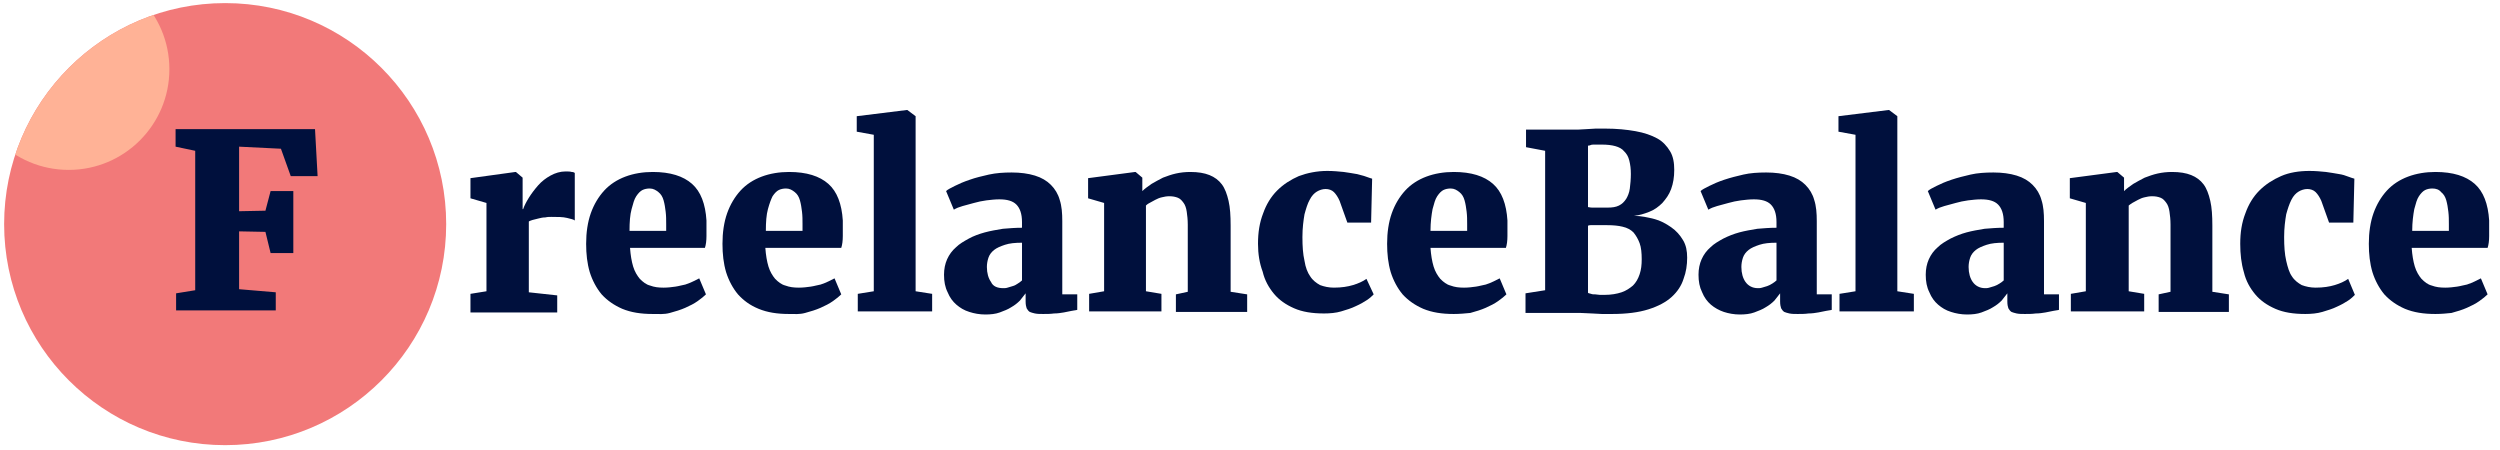 <?xml version="1.0" encoding="utf-8"?>
<!-- Generator: Adobe Illustrator 25.0.0, SVG Export Plug-In . SVG Version: 6.00 Build 0)  -->
<svg version="1.1" id="Layer_1" xmlns="http://www.w3.org/2000/svg" xmlns:xlink="http://www.w3.org/1999/xlink" x="0px" y="0px"
	 viewBox="0 0 484.1 87.1" style="enable-background:new 0 0 484.1 87.1;" xml:space="preserve">
<style type="text/css">
	.st0{fill:none;stroke:#181919;stroke-width:8;stroke-miterlimit:10;}
	.st1{fill:#F27979;}
	.st2{clip-path:url(#SVGID_2_);}
	.st3{fill:#FFB296;}
	.st4{fill:#00103D;}
</style>
<g>
	<path class="st0" d="M2.8-86.5L28.3-112l25.5,25.5"/>
	<path class="st0" d="M2.8-63.9l25.5-25.5l25.5,25.5"/>
	<path class="st0" d="M101.9-89.4L76.4-63.9L50.9-89.4"/>
	<path class="st0" d="M101.9-112L76.4-86.5L50.9-112"/>
	<path class="st0" d="M28.3-24.1V-126"/>
	<path class="st0" d="M76.4-24.1V-126"/>
</g>
<path d="M127.4-49.6h9v-21.1h22.5v-8.2h-22.5v-13.4h23.8v-8.2h-32.8L127.4-49.6z"/>
<path d="M211.6-94.6c-2.4-2.4-5.4-4.2-8.6-5.4c-3.5-1.3-7.2-1.9-10.9-1.8c-3.7,0-7.3,0.6-10.8,1.9c-3.2,1.2-6.1,3-8.5,5.4
	c-2.4,2.4-4.3,5.3-5.6,8.5c-1.4,3.5-2.1,7.3-2,11.1c-0.1,3.7,0.6,7.4,2,10.9c2.5,6.4,7.7,11.4,14.1,13.8c3.5,1.3,7.1,1.9,10.8,1.9
	c3.7,0,7.4-0.7,10.9-2c3.2-1.2,6.1-3.1,8.6-5.5c2.4-2.4,4.3-5.2,5.6-8.4c1.4-3.5,2.1-7.2,2-10.9c0.1-3.8-0.6-7.6-2-11.1
	C215.9-89.4,214-92.2,211.6-94.6z M208.5-67.8c-0.8,2.2-2,4.3-3.6,6c-1.5,1.7-3.4,3.1-5.5,4c-2.3,1-4.7,1.4-7.2,1.4
	c-2.5,0.1-4.9-0.4-7.2-1.4c-2.1-0.9-4-2.3-5.5-4c-1.6-1.7-2.8-3.8-3.6-6c-0.9-2.4-1.3-4.9-1.3-7.5c0-2.4,0.4-4.8,1.3-7.1
	c0.8-2.1,2-4.1,3.6-5.8c1.5-1.7,3.4-3,5.5-3.9c2.3-1,4.7-1.4,7.2-1.4c2.5,0,4.9,0.4,7.2,1.4c2.1,0.9,4,2.2,5.5,3.9
	c1.6,1.7,2.8,3.7,3.6,5.8c0.9,2.3,1.3,4.7,1.3,7.1C209.8-72.7,209.4-70.2,208.5-67.8z"/>
<path d="M259.8-76.6c2.1-2.6,3.2-5.9,3.1-9.3c0.1-2.5-0.5-4.9-1.6-7.1c-1-1.8-2.4-3.4-4.2-4.5c-1.9-1.1-3.9-1.9-6.1-2.3
	c-2.3-0.5-4.7-0.7-7.1-0.7h-17.7v50.9h9.1v-21.5h6.6l11.8,21.6h10.9l-13.5-22.6C254.5-72.4,257.6-74,259.8-76.6z M246.2-79.1
	l-3.9,0.2h-7v-13.8h7.8l3.6,0.2c1.1,0.1,2.3,0.4,3.3,0.9c1,0.4,1.8,1.1,2.4,2c0.7,1.1,1,2.3,0.9,3.6c0.1,1.4-0.3,2.7-1,3.9
	c-0.7,0.9-1.6,1.7-2.6,2.1C248.6-79.5,247.4-79.2,246.2-79.1z"/>
<path d="M279.9-71.6h23.4v-8.2h-23.4v-12.5h24.7v-8.2h-33.7v50.9h35v-8.2h-26V-71.6z"/>
<path d="M340-76.2c-1.8-1.1-3.8-2-5.8-2.6l-5.8-1.9c-1.6-0.6-3.1-1.4-4.5-2.4c-1.2-1-1.9-2.5-1.8-4c0-1,0.2-2.1,0.7-3
	c0.5-0.8,1.1-1.5,1.9-2c0.8-0.5,1.7-0.9,2.7-1.1c1-0.3,2.1-0.4,3.1-0.4c1.7,0,3.5,0.3,5.1,1c1.5,0.6,2.9,1.7,3.8,3.1l6.6-7
	c-1.9-1.8-4.3-3.2-6.8-4c-2.5-0.8-5.2-1.2-7.8-1.2c-2.3,0-4.7,0.3-6.9,0.9c-2.2,0.6-4.2,1.5-6,2.8c-1.7,1.3-3.2,2.9-4.2,4.8
	c-1.1,2.1-1.7,4.4-1.6,6.8c-0.1,2.5,0.5,5,1.8,7.2c1.2,1.8,2.7,3.2,4.5,4.3c1.8,1.1,3.8,2,5.8,2.6l5.8,2c1.6,0.6,3.2,1.5,4.5,2.6
	c1.2,1.1,1.9,2.7,1.8,4.3c0,1.1-0.3,2.2-0.8,3.1c-0.5,0.9-1.2,1.6-2.1,2.2c-0.9,0.6-1.9,1-2.9,1.3c-3,0.8-6.2,0.4-8.9-1
	c-1.7-0.9-3.2-2.3-4.3-3.9l-6.9,6.5c2,2.4,4.6,4.2,7.5,5.3c2.9,1.1,6,1.6,9.1,1.6c2.4,0,4.8-0.3,7.1-1c2.1-0.6,4.1-1.6,5.9-3
	c1.7-1.4,3.1-3.1,4.1-5.1c1.1-2.3,1.6-4.7,1.5-7.2c0.1-2.6-0.5-5.1-1.8-7.3C343.3-73.6,341.8-75.1,340-76.2L340-76.2z"/>
<path d="M350.1-92.3h15.6v42.7h9v-42.7h15.6v-8.2h-40.2V-92.3z"/>
<path d="M431.9-76.6c2.1-2.6,3.2-5.9,3.1-9.3c0.1-2.5-0.5-4.9-1.6-7.1c-1-1.8-2.4-3.4-4.2-4.5c-1.9-1.1-3.9-1.9-6.1-2.3
	c-2.3-0.5-4.7-0.7-7.1-0.7h-17.7v50.9h9.1v-21.5h6.6l11.8,21.6h10.9l-13.5-22.6C426.6-72.4,429.7-74,431.9-76.6L431.9-76.6z
	 M418.3-79.1l-3.9,0.2h-7v-13.8h7.8l3.6,0.2c1.1,0.1,2.3,0.4,3.3,0.9c1,0.4,1.8,1.1,2.4,2c0.7,1.1,1,2.3,0.9,3.6
	c0.1,1.4-0.3,2.7-1,3.9c-0.7,0.9-1.6,1.7-2.6,2.1C420.7-79.5,419.5-79.2,418.3-79.1L418.3-79.1z"/>
<path d="M473.3-100.5l-12.7,20.3l-12.5-20.3h-11.3l19.1,29.1v21.8h9v-21.8l19.2-29.1L473.3-100.5z"/>
<g>
	<g>
		<circle class="st1" cx="43.6" cy="43.4" r="42.8"/>
	</g>
	<g>
		<defs>
			<circle id="SVGID_1_" cx="43.6" cy="43.4" r="42.8"/>
		</defs>
		<clipPath id="SVGID_2_">
			<use xlink:href="#SVGID_1_"  style="overflow:visible;"/>
		</clipPath>
		<g class="st2">
			<circle class="st3" cx="13.3" cy="13.4" r="19.5"/>
		</g>
	</g>
	<path class="st4" d="M34.1,60.3v-3.5l3.7-0.6v-27L34,28.4v-3.4H61l0.5,9.1h-5.2l-1.9-5.3l-8.1-0.4v12.5l5.1-0.1l1-3.8h4.4v12h-4.4
		l-1-4.1l-5.1-0.1v11.2l7.1,0.6v3.5H34.1z"/>
	<path class="st4" d="M91.1,60.3v-3.4l3.1-0.5V39.3l-3.1-0.9v-3.9l8.7-1.2h0.1l1.3,1.1v6.1h0.1c0.2-0.6,0.6-1.4,1.1-2.2
		c0.5-0.8,1.1-1.6,1.8-2.4s1.5-1.4,2.4-1.9c0.9-0.5,1.9-0.8,2.9-0.8c0.5,0,0.9,0,1.2,0.1c0.3,0,0.5,0.1,0.6,0.2v9.2
		c-0.2-0.2-0.7-0.3-1.5-0.5s-1.8-0.2-3-0.2c-0.4,0-0.8,0-1.2,0.1c-0.5,0-0.9,0.1-1.3,0.2s-0.8,0.2-1.2,0.3c-0.3,0.1-0.6,0.2-0.7,0.3
		v13.7l5.5,0.6v3.3H91.1z"/>
	<path class="st4" d="M126.4,60.8c-2.3,0-4.2-0.3-5.9-1c-1.6-0.7-2.9-1.6-4-2.8c-1-1.2-1.8-2.7-2.3-4.3c-0.5-1.7-0.7-3.5-0.7-5.5
		c0-2.2,0.3-4.2,0.9-5.9c0.6-1.7,1.5-3.2,2.6-4.4c1.1-1.2,2.5-2.1,4.1-2.7c1.6-0.6,3.4-0.9,5.3-0.9c3.4,0,5.9,0.8,7.6,2.3
		c1.7,1.5,2.6,3.9,2.8,7.1c0,1.1,0,2.1,0,3c0,0.9-0.1,1.7-0.3,2.3H122c0.1,1.4,0.3,2.6,0.6,3.6s0.8,1.8,1.3,2.4
		c0.6,0.6,1.2,1.1,2,1.3c0.8,0.3,1.6,0.4,2.6,0.4c0.8,0,1.6-0.1,2.3-0.2c0.7-0.1,1.3-0.3,1.9-0.4c0.6-0.2,1.1-0.4,1.5-0.6
		s0.8-0.4,1.2-0.6l1.3,3.1c-0.4,0.4-0.9,0.8-1.6,1.3c-0.7,0.5-1.5,0.9-2.4,1.3c-0.9,0.4-1.9,0.7-3,1S127.6,60.8,126.4,60.8z
		 M125.8,36.5c-0.5,0-1,0.1-1.4,0.3c-0.4,0.2-0.8,0.6-1.2,1.2s-0.6,1.4-0.9,2.5s-0.4,2.5-0.4,4.2h7.1c0,0,0-0.1,0-0.3s0-0.3,0-0.4
		s0-0.3,0-0.4s0-0.2,0-0.2c0-0.8,0-1.6-0.1-2.4c-0.1-0.8-0.2-1.5-0.4-2.2s-0.5-1.2-1-1.6S126.5,36.5,125.8,36.5z"/>
	<path class="st4" d="M152.8,60.8c-2.3,0-4.2-0.3-5.9-1s-2.9-1.6-4-2.8c-1-1.2-1.8-2.7-2.3-4.3c-0.5-1.7-0.7-3.5-0.7-5.5
		c0-2.2,0.3-4.2,0.9-5.9c0.6-1.7,1.5-3.2,2.6-4.4c1.1-1.2,2.5-2.1,4.1-2.7c1.6-0.6,3.4-0.9,5.3-0.9c3.4,0,5.9,0.8,7.6,2.3
		c1.7,1.5,2.6,3.9,2.8,7.1c0,1.1,0,2.1,0,3s-0.1,1.7-0.3,2.3h-14.7c0.1,1.4,0.3,2.6,0.6,3.6s0.8,1.8,1.3,2.4c0.6,0.6,1.2,1.1,2,1.3
		c0.8,0.3,1.6,0.4,2.6,0.4c0.8,0,1.6-0.1,2.3-0.2c0.7-0.1,1.3-0.3,1.9-0.4c0.6-0.2,1.1-0.4,1.5-0.6c0.4-0.2,0.8-0.4,1.2-0.6l1.3,3.1
		c-0.4,0.4-0.9,0.8-1.6,1.3c-0.7,0.5-1.5,0.9-2.4,1.3c-0.9,0.4-1.9,0.7-3,1S153.9,60.8,152.8,60.8z M152.2,36.5
		c-0.5,0-1,0.1-1.4,0.3c-0.4,0.2-0.8,0.6-1.2,1.2c-0.3,0.6-0.6,1.4-0.9,2.5s-0.4,2.5-0.4,4.2h7.1c0,0,0-0.1,0-0.3c0-0.1,0-0.3,0-0.4
		s0-0.3,0-0.4s0-0.2,0-0.2c0-0.8,0-1.6-0.1-2.4c-0.1-0.8-0.2-1.5-0.4-2.2s-0.5-1.2-1-1.6S152.9,36.5,152.2,36.5z"/>
	<path class="st4" d="M166.1,60.3v-3.4l3.1-0.5V26.1l-3.3-0.6v-3l9.7-1.2h0.1l1.6,1.2v33.9l3.2,0.5v3.4H166.1z"/>
	<path class="st4" d="M182.8,53.2c0-1.1,0.2-2.1,0.6-3c0.4-0.9,1-1.7,1.7-2.3c0.7-0.7,1.6-1.2,2.5-1.7s2-0.9,3.1-1.2
		s2.3-0.5,3.5-0.7c1.2-0.1,2.4-0.2,3.7-0.2V43c0-1.6-0.4-2.7-1.1-3.4c-0.7-0.7-1.8-1-3.3-1c-0.8,0-1.7,0.1-2.5,0.2
		c-0.8,0.1-1.7,0.3-2.4,0.5c-0.8,0.2-1.5,0.4-2.2,0.6c-0.7,0.2-1.2,0.4-1.7,0.7h0l-1.5-3.6c0.3-0.3,0.9-0.6,1.7-1
		c0.8-0.4,1.7-0.8,2.9-1.2c1.1-0.4,2.4-0.7,3.7-1c1.4-0.3,2.8-0.4,4.4-0.4c1.7,0,3.2,0.2,4.5,0.6s2.3,1,3.1,1.8
		c0.8,0.8,1.4,1.8,1.7,2.9c0.4,1.2,0.5,2.6,0.5,4.1v14.2h2.9V60c-0.3,0.1-0.7,0.1-1.1,0.2s-0.9,0.2-1.5,0.3
		c-0.6,0.1-1.2,0.2-1.9,0.2c-0.7,0.1-1.4,0.1-2.1,0.1c-0.6,0-1.1,0-1.6-0.1c-0.4-0.1-0.8-0.2-1-0.3c-0.3-0.2-0.4-0.4-0.6-0.7
		c-0.1-0.3-0.2-0.7-0.2-1.3v-1.6c-0.3,0.4-0.7,0.9-1.1,1.4c-0.5,0.5-1,0.9-1.7,1.3c-0.6,0.4-1.4,0.7-2.2,1c-0.8,0.3-1.8,0.4-2.8,0.4
		c-1.1,0-2.2-0.2-3.1-0.5c-1-0.3-1.8-0.8-2.5-1.4c-0.7-0.6-1.3-1.4-1.7-2.4C183,55.6,182.8,54.5,182.8,53.2z M194.3,55.8
		c0.2,0,0.5,0,0.8-0.1s0.6-0.2,1-0.3s0.7-0.3,1-0.5s0.6-0.4,0.8-0.6v-7.3c-1.3,0-2.4,0.1-3.3,0.4c-0.9,0.3-1.6,0.6-2.1,1
		c-0.5,0.4-0.9,0.9-1.1,1.5c-0.2,0.6-0.3,1.2-0.3,1.8c0,1.2,0.3,2.2,0.8,2.9C192.3,55.5,193.2,55.8,194.3,55.8z"/>
	<path class="st4" d="M210.9,60.3v-3.4l2.9-0.5V39.3l-3.1-0.9v-3.9l9.1-1.2h0.1l1.3,1.1V37c0.5-0.5,1.1-0.9,1.8-1.4
		c0.7-0.4,1.4-0.8,2.2-1.2c0.8-0.3,1.6-0.6,2.5-0.8c0.9-0.2,1.8-0.3,2.8-0.3c1.5,0,2.7,0.2,3.7,0.6s1.8,1,2.4,1.8
		c0.6,0.8,1,1.9,1.3,3.2s0.4,2.9,0.4,4.8v12.8l3.2,0.5v3.4h-13.8v-3.4l2.3-0.5V43.5c0-1-0.1-1.8-0.2-2.5s-0.3-1.3-0.6-1.7
		c-0.3-0.4-0.6-0.8-1.1-1s-1-0.3-1.7-0.3c-0.5,0-1,0.1-1.4,0.2c-0.5,0.1-0.9,0.3-1.3,0.5s-0.7,0.4-1.1,0.6s-0.6,0.4-0.7,0.5v16.6
		l3,0.5v3.4H210.9z"/>
	<path class="st4" d="M243.6,47.2c0-2.2,0.3-4.1,1-5.9c0.6-1.7,1.5-3.2,2.7-4.4c1.2-1.2,2.6-2.1,4.2-2.8c1.6-0.6,3.5-1,5.5-1
		c1.2,0,2.2,0.1,3.2,0.2c0.9,0.1,1.8,0.3,2.5,0.4c0.7,0.2,1.3,0.3,1.8,0.5s0.9,0.3,1.2,0.4l-0.2,8.5h-4.6l-1.5-4.2
		c-0.3-0.7-0.7-1.3-1.1-1.7s-1-0.6-1.6-0.6c-0.6,0-1.2,0.2-1.7,0.5c-0.5,0.3-1,0.8-1.4,1.6c-0.4,0.7-0.7,1.7-1,2.8
		c-0.2,1.2-0.4,2.6-0.4,4.4c0,1.8,0.1,3.3,0.4,4.6c0.2,1.3,0.6,2.3,1.1,3c0.5,0.8,1.2,1.3,1.9,1.7c0.8,0.3,1.7,0.5,2.7,0.5
		c1.5,0,2.7-0.2,3.7-0.5c1-0.3,1.9-0.7,2.6-1.2L266,57c-0.3,0.3-0.7,0.7-1.3,1.1c-0.6,0.4-1.3,0.8-2.2,1.2c-0.8,0.4-1.8,0.7-2.8,1
		s-2.2,0.4-3.3,0.4c-2.3,0-4.2-0.3-5.8-1c-1.6-0.7-2.9-1.6-3.9-2.8c-1-1.2-1.8-2.6-2.2-4.3C243.9,51,243.6,49.2,243.6,47.2z"/>
	<path class="st4" d="M281.5,60.8c-2.3,0-4.2-0.3-5.9-1c-1.6-0.7-2.9-1.6-4-2.8c-1-1.2-1.8-2.7-2.3-4.3c-0.5-1.7-0.7-3.5-0.7-5.5
		c0-2.2,0.3-4.2,0.9-5.9c0.6-1.7,1.5-3.2,2.6-4.4s2.5-2.1,4.1-2.7s3.4-0.9,5.3-0.9c3.4,0,5.9,0.8,7.6,2.3c1.7,1.5,2.6,3.9,2.8,7.1
		c0,1.1,0,2.1,0,3c0,0.9-0.1,1.7-0.3,2.3H277c0.1,1.4,0.3,2.6,0.6,3.6s0.8,1.8,1.3,2.4c0.6,0.6,1.2,1.1,2,1.3
		c0.8,0.3,1.6,0.4,2.6,0.4c0.8,0,1.6-0.1,2.3-0.2c0.7-0.1,1.3-0.3,1.9-0.4c0.6-0.2,1.1-0.4,1.5-0.6c0.4-0.2,0.8-0.4,1.2-0.6l1.3,3.1
		c-0.4,0.4-0.9,0.8-1.6,1.3c-0.7,0.5-1.5,0.9-2.4,1.3c-0.9,0.4-1.9,0.7-3,1C283.7,60.7,282.6,60.8,281.5,60.8z M280.9,36.5
		c-0.5,0-1,0.1-1.4,0.3c-0.4,0.2-0.8,0.6-1.2,1.2s-0.6,1.4-0.9,2.5c-0.2,1.1-0.4,2.5-0.4,4.2h7.1c0,0,0-0.1,0-0.3c0-0.1,0-0.3,0-0.4
		s0-0.3,0-0.4s0-0.2,0-0.2c0-0.8,0-1.6-0.1-2.4c-0.1-0.8-0.2-1.5-0.4-2.2s-0.5-1.2-1-1.6S281.6,36.5,280.9,36.5z"/>
	<path class="st4" d="M295.4,60.3v-3.5l3.8-0.6v-27l-3.7-0.7v-3.4h7.8c0.8,0,1.6,0,2.2,0c0.6,0,1.2-0.1,1.8-0.1
		c0.6,0,1.1-0.1,1.7-0.1c0.6,0,1.2,0,1.8,0c2.3,0,4.2,0.2,5.9,0.5c1.7,0.3,3.1,0.8,4.2,1.4c1.1,0.6,1.9,1.5,2.5,2.5s0.8,2.2,0.8,3.6
		c0,1.4-0.2,2.6-0.6,3.7c-0.4,1.1-1,1.9-1.7,2.7c-0.7,0.7-1.5,1.3-2.5,1.7c-1,0.4-2,0.7-3,0.8c1.4,0,2.7,0.3,3.9,0.6
		s2.3,0.9,3.3,1.6c1,0.7,1.7,1.5,2.3,2.5s0.8,2.1,0.8,3.4c0,1.4-0.2,2.8-0.7,4.1c-0.4,1.3-1.2,2.5-2.3,3.5c-1.1,1-2.6,1.8-4.5,2.4
		c-1.9,0.6-4.2,0.9-7.1,0.9c-0.6,0-1.3,0-1.9,0c-0.6,0-1.3-0.1-1.9-0.1c-0.7,0-1.4-0.1-2.2-0.1c-0.8,0-1.7,0-2.8,0H295.4z
		 M307.5,28.2v11.9c0.2,0,0.4,0.1,0.8,0.1s0.7,0,1,0c0.4,0,0.7,0,1.1,0s0.7,0,0.9,0c0.9,0,1.6-0.1,2.2-0.4s1-0.7,1.4-1.3
		c0.3-0.5,0.6-1.2,0.7-2s0.2-1.8,0.2-2.8c0-1-0.1-1.8-0.3-2.6s-0.5-1.3-1-1.8c-0.4-0.5-1-0.8-1.7-1s-1.6-0.3-2.6-0.3
		c-0.2,0-0.4,0-0.7,0s-0.5,0-0.8,0c-0.3,0-0.5,0-0.7,0.1C307.8,28.2,307.6,28.2,307.5,28.2z M307.5,43.7v13c0.1,0.1,0.3,0.1,0.6,0.2
		c0.2,0.1,0.5,0.1,0.8,0.1c0.3,0,0.6,0.1,0.9,0.1s0.6,0,0.9,0c1.3,0,2.4-0.2,3.3-0.5s1.6-0.8,2.2-1.3c0.6-0.6,1-1.3,1.3-2.2
		s0.4-1.8,0.4-2.9c0-1.2-0.1-2.3-0.4-3.1s-0.7-1.5-1.2-2.1c-0.5-0.5-1.2-0.9-2.1-1.1c-0.8-0.2-1.8-0.3-3-0.3c-0.2,0-0.5,0-0.9,0
		s-0.8,0-1.2,0c-0.4,0-0.8,0-1.1,0S307.6,43.7,307.5,43.7z"/>
	<path class="st4" d="M328.9,53.2c0-1.1,0.2-2.1,0.6-3c0.4-0.9,1-1.7,1.7-2.3c0.7-0.7,1.6-1.2,2.5-1.7c1-0.5,2-0.9,3.1-1.2
		s2.3-0.5,3.5-0.7c1.2-0.1,2.4-0.2,3.7-0.2V43c0-1.6-0.4-2.7-1.1-3.4s-1.8-1-3.3-1c-0.8,0-1.7,0.1-2.5,0.2s-1.7,0.3-2.4,0.5
		c-0.8,0.2-1.5,0.4-2.2,0.6c-0.7,0.2-1.2,0.4-1.7,0.7h0l-1.5-3.6c0.3-0.3,0.9-0.6,1.7-1s1.7-0.8,2.9-1.2s2.4-0.7,3.7-1
		s2.8-0.4,4.4-0.4c1.7,0,3.2,0.2,4.5,0.6s2.3,1,3.1,1.8c0.8,0.8,1.4,1.8,1.7,2.9c0.4,1.2,0.5,2.6,0.5,4.1v14.2h2.9V60
		c-0.3,0.1-0.7,0.1-1.1,0.2c-0.4,0.1-0.9,0.2-1.5,0.3c-0.6,0.1-1.2,0.2-1.9,0.2c-0.7,0.1-1.4,0.1-2.1,0.1c-0.6,0-1.1,0-1.6-0.1
		c-0.4-0.1-0.8-0.2-1-0.3c-0.3-0.2-0.4-0.4-0.6-0.7c-0.1-0.3-0.2-0.7-0.2-1.3v-1.6c-0.3,0.4-0.7,0.9-1.1,1.4c-0.5,0.5-1,0.9-1.7,1.3
		c-0.6,0.4-1.4,0.7-2.2,1c-0.8,0.3-1.8,0.4-2.8,0.4c-1.1,0-2.2-0.2-3.1-0.5s-1.8-0.8-2.5-1.4c-0.7-0.6-1.3-1.4-1.7-2.4
		C329.1,55.6,328.9,54.5,328.9,53.2z M340.4,55.8c0.2,0,0.5,0,0.8-0.1c0.3-0.1,0.6-0.2,1-0.3c0.3-0.1,0.7-0.3,1-0.5
		c0.3-0.2,0.6-0.4,0.8-0.6v-7.3c-1.3,0-2.4,0.1-3.3,0.4c-0.9,0.3-1.6,0.6-2.1,1c-0.5,0.4-0.9,0.9-1.1,1.5c-0.2,0.6-0.3,1.2-0.3,1.8
		c0,1.2,0.3,2.2,0.8,2.9S339.3,55.8,340.4,55.8z"/>
	<path class="st4" d="M356.2,60.3v-3.4l3.1-0.5V26.1l-3.3-0.6v-3l9.7-1.2h0.1l1.6,1.2v33.9l3.2,0.5v3.4H356.2z"/>
	<path class="st4" d="M372.9,53.2c0-1.1,0.2-2.1,0.6-3c0.4-0.9,1-1.7,1.7-2.3c0.7-0.7,1.6-1.2,2.5-1.7c1-0.5,2-0.9,3.1-1.2
		s2.3-0.5,3.5-0.7c1.2-0.1,2.4-0.2,3.7-0.2V43c0-1.6-0.4-2.7-1.1-3.4s-1.8-1-3.3-1c-0.8,0-1.7,0.1-2.5,0.2c-0.8,0.1-1.7,0.3-2.4,0.5
		c-0.8,0.2-1.5,0.4-2.2,0.6c-0.7,0.2-1.2,0.4-1.7,0.7h0l-1.5-3.6c0.3-0.3,0.9-0.6,1.7-1c0.8-0.4,1.7-0.8,2.9-1.2s2.4-0.7,3.7-1
		s2.8-0.4,4.4-0.4c1.7,0,3.2,0.2,4.5,0.6s2.3,1,3.1,1.8c0.8,0.8,1.4,1.8,1.7,2.9c0.4,1.2,0.5,2.6,0.5,4.1v14.2h2.9V60
		c-0.3,0.1-0.7,0.1-1.1,0.2c-0.4,0.1-0.9,0.2-1.5,0.3c-0.6,0.1-1.2,0.2-1.9,0.2c-0.7,0.1-1.4,0.1-2.1,0.1c-0.6,0-1.1,0-1.6-0.1
		c-0.4-0.1-0.8-0.2-1-0.3c-0.3-0.2-0.4-0.4-0.6-0.7c-0.1-0.3-0.2-0.7-0.2-1.3v-1.6c-0.3,0.4-0.7,0.9-1.1,1.4c-0.5,0.5-1,0.9-1.7,1.3
		c-0.6,0.4-1.4,0.7-2.2,1c-0.8,0.3-1.8,0.4-2.8,0.4c-1.1,0-2.2-0.2-3.1-0.5c-1-0.3-1.8-0.8-2.5-1.4c-0.7-0.6-1.3-1.4-1.7-2.4
		C373.1,55.6,372.9,54.5,372.9,53.2z M384.4,55.8c0.2,0,0.5,0,0.8-0.1c0.3-0.1,0.6-0.2,1-0.3c0.3-0.1,0.7-0.3,1-0.5
		c0.3-0.2,0.6-0.4,0.8-0.6v-7.3c-1.3,0-2.4,0.1-3.3,0.4c-0.9,0.3-1.6,0.6-2.1,1c-0.5,0.4-0.9,0.9-1.1,1.5c-0.2,0.6-0.3,1.2-0.3,1.8
		c0,1.2,0.3,2.2,0.8,2.9S383.3,55.8,384.4,55.8z"/>
	<path class="st4" d="M401,60.3v-3.4l2.9-0.5V39.3l-3.1-0.9v-3.9l9.1-1.2h0.1l1.3,1.1V37c0.5-0.5,1.1-0.9,1.8-1.4
		c0.7-0.4,1.4-0.8,2.2-1.2c0.8-0.3,1.6-0.6,2.5-0.8c0.9-0.2,1.8-0.3,2.8-0.3c1.5,0,2.7,0.2,3.7,0.6c1,0.4,1.8,1,2.4,1.8
		c0.6,0.8,1,1.9,1.3,3.2s0.4,2.9,0.4,4.8v12.8l3.2,0.5v3.4H418v-3.4l2.3-0.5V43.5c0-1-0.1-1.8-0.2-2.5s-0.3-1.3-0.6-1.7
		c-0.3-0.4-0.6-0.8-1.1-1s-1-0.3-1.7-0.3c-0.5,0-1,0.1-1.4,0.2c-0.5,0.1-0.9,0.3-1.3,0.5c-0.4,0.2-0.7,0.4-1.1,0.6
		c-0.3,0.2-0.6,0.4-0.7,0.5v16.6l3,0.5v3.4H401z"/>
	<path class="st4" d="M433.8,47.2c0-2.2,0.3-4.1,1-5.9c0.6-1.7,1.5-3.2,2.7-4.4c1.2-1.2,2.6-2.1,4.2-2.8s3.5-1,5.5-1
		c1.2,0,2.2,0.1,3.2,0.2c0.9,0.1,1.8,0.3,2.5,0.4s1.3,0.3,1.8,0.5s0.9,0.3,1.2,0.4l-0.2,8.5H451l-1.5-4.2c-0.3-0.7-0.7-1.3-1.1-1.7
		s-1-0.6-1.6-0.6c-0.6,0-1.2,0.2-1.7,0.5c-0.5,0.3-1,0.8-1.4,1.6s-0.7,1.7-1,2.8c-0.2,1.2-0.4,2.6-0.4,4.4c0,1.8,0.1,3.3,0.4,4.6
		s0.6,2.3,1.1,3c0.5,0.8,1.2,1.3,1.9,1.7c0.8,0.3,1.7,0.5,2.7,0.5c1.5,0,2.7-0.2,3.7-0.5c1-0.3,1.9-0.7,2.6-1.2l1.3,3.1
		c-0.3,0.3-0.7,0.7-1.3,1.1c-0.6,0.4-1.3,0.8-2.2,1.2c-0.8,0.4-1.8,0.7-2.8,1s-2.2,0.4-3.3,0.4c-2.3,0-4.2-0.3-5.8-1
		s-2.9-1.6-3.9-2.8c-1-1.2-1.8-2.6-2.2-4.3C434,51,433.8,49.2,433.8,47.2z"/>
	<path class="st4" d="M471.6,60.8c-2.3,0-4.2-0.3-5.9-1c-1.6-0.7-2.9-1.6-4-2.8c-1-1.2-1.8-2.7-2.3-4.3c-0.5-1.7-0.7-3.5-0.7-5.5
		c0-2.2,0.3-4.2,0.9-5.9s1.5-3.2,2.6-4.4s2.5-2.1,4.1-2.7s3.4-0.9,5.3-0.9c3.4,0,5.9,0.8,7.6,2.3c1.7,1.5,2.6,3.9,2.8,7.1
		c0,1.1,0,2.1,0,3c0,0.9-0.1,1.7-0.3,2.3h-14.7c0.1,1.4,0.3,2.6,0.6,3.6s0.8,1.8,1.3,2.4c0.6,0.6,1.2,1.1,2,1.3
		c0.8,0.3,1.6,0.4,2.6,0.4c0.8,0,1.6-0.1,2.3-0.2c0.7-0.1,1.3-0.3,1.9-0.4c0.6-0.2,1.1-0.4,1.5-0.6s0.8-0.4,1.2-0.6l1.3,3.1
		c-0.4,0.4-0.9,0.8-1.6,1.3c-0.7,0.5-1.5,0.9-2.4,1.3s-1.9,0.7-3,1C473.8,60.7,472.7,60.8,471.6,60.8z M471,36.5
		c-0.5,0-1,0.1-1.4,0.3c-0.4,0.2-0.8,0.6-1.2,1.2s-0.6,1.4-0.9,2.5c-0.2,1.1-0.4,2.5-0.4,4.2h7.1c0,0,0-0.1,0-0.3c0-0.1,0-0.3,0-0.4
		s0-0.3,0-0.4s0-0.2,0-0.2c0-0.8,0-1.6-0.1-2.4c-0.1-0.8-0.2-1.5-0.4-2.2c-0.2-0.7-0.5-1.2-1-1.6C472.3,36.7,471.7,36.5,471,36.5z"
		/>
</g>
</svg>
